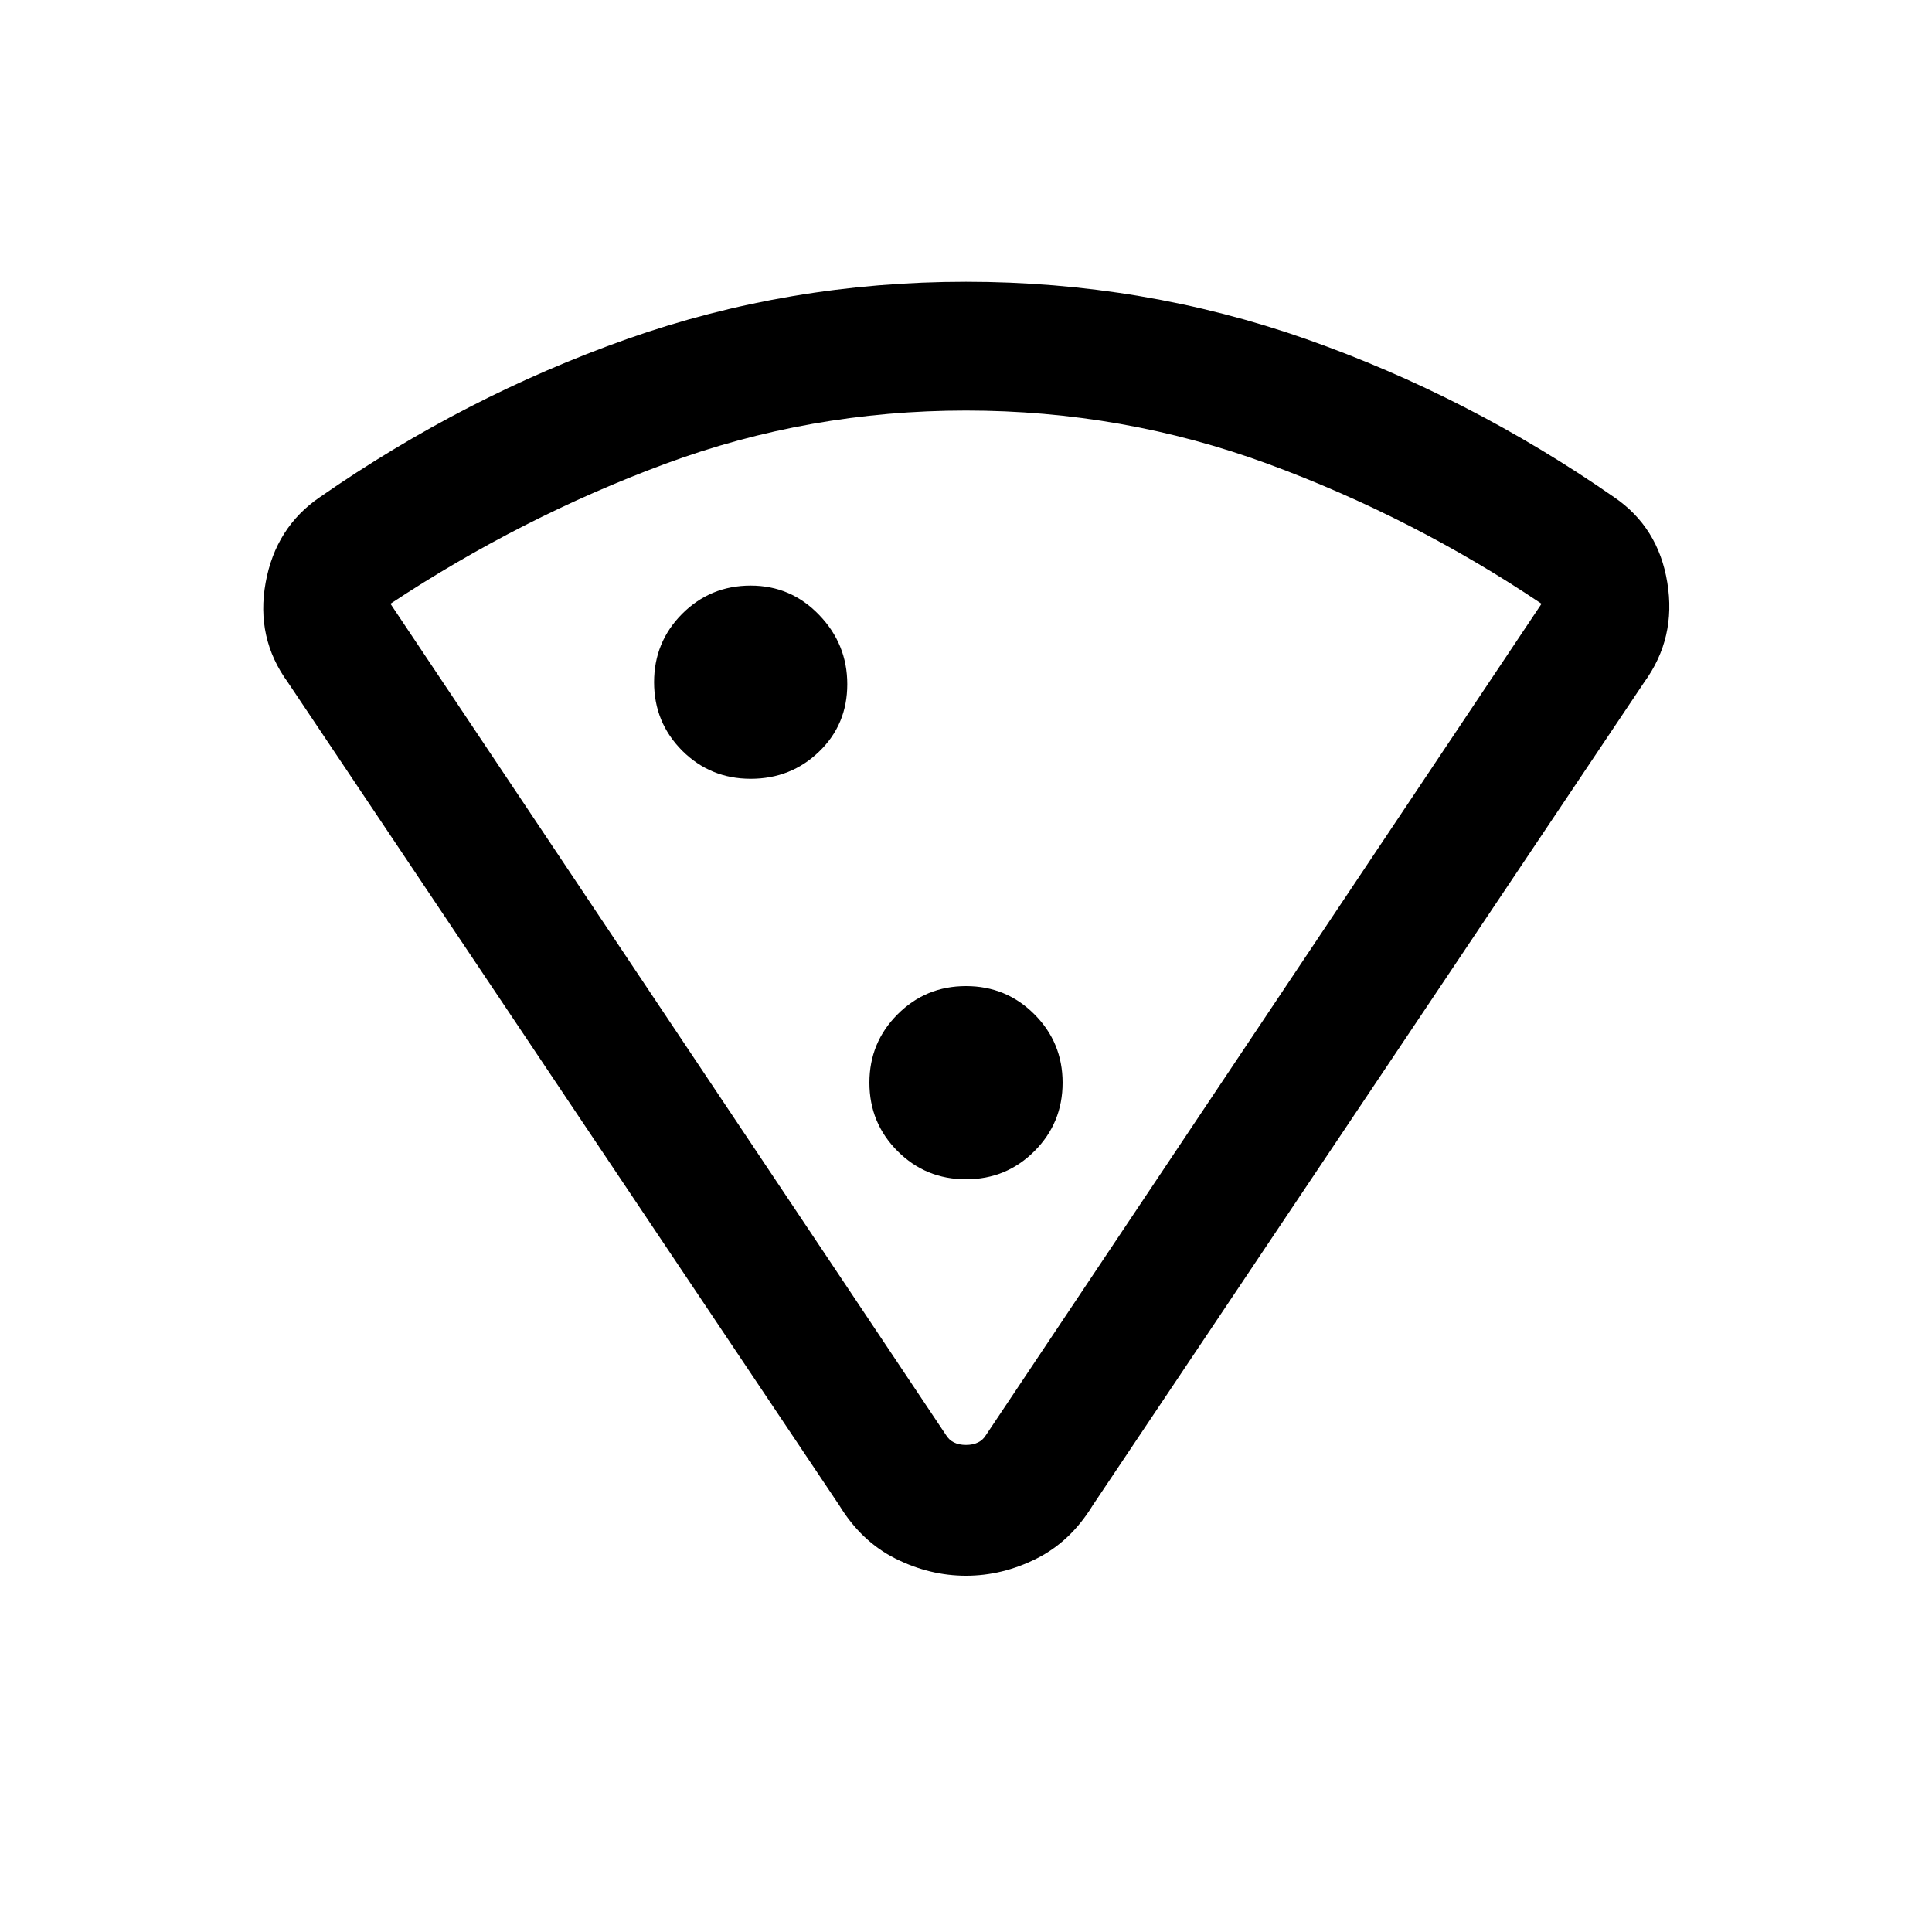 <svg xmlns="http://www.w3.org/2000/svg" height="20" width="20"><path d="M10 16.312Q9.625 16.312 9.271 16.135Q8.917 15.958 8.688 15.583L2.979 7.062Q2.646 6.604 2.75 6.031Q2.854 5.458 3.312 5.146Q4.812 4.104 6.49 3.51Q8.167 2.917 10 2.917Q11.833 2.917 13.521 3.51Q15.208 4.104 16.708 5.146Q17.167 5.458 17.26 6.031Q17.354 6.604 17.021 7.062L11.312 15.583Q11.083 15.958 10.729 16.135Q10.375 16.312 10 16.312ZM9.792 14.854Q9.854 14.958 10 14.958Q10.146 14.958 10.208 14.854L15.958 6.25Q14.625 5.354 13.125 4.802Q11.625 4.25 10 4.25Q8.375 4.25 6.885 4.802Q5.396 5.354 4.042 6.25ZM7.771 8.062Q8.188 8.062 8.479 7.781Q8.771 7.5 8.771 7.083Q8.771 6.667 8.479 6.365Q8.188 6.062 7.771 6.062Q7.354 6.062 7.062 6.354Q6.771 6.646 6.771 7.062Q6.771 7.479 7.062 7.771Q7.354 8.062 7.771 8.062ZM10 12.208Q10.417 12.208 10.708 11.917Q11 11.625 11 11.208Q11 10.792 10.708 10.5Q10.417 10.208 10 10.208Q9.583 10.208 9.292 10.5Q9 10.792 9 11.208Q9 11.625 9.292 11.917Q9.583 12.208 10 12.208ZM10 9.625Q10 9.625 10 9.625Q10 9.625 10 9.625Q10 9.625 10 9.625Q10 9.625 10 9.625Q10 9.625 10 9.625Q10 9.625 10 9.625Z"/></svg>